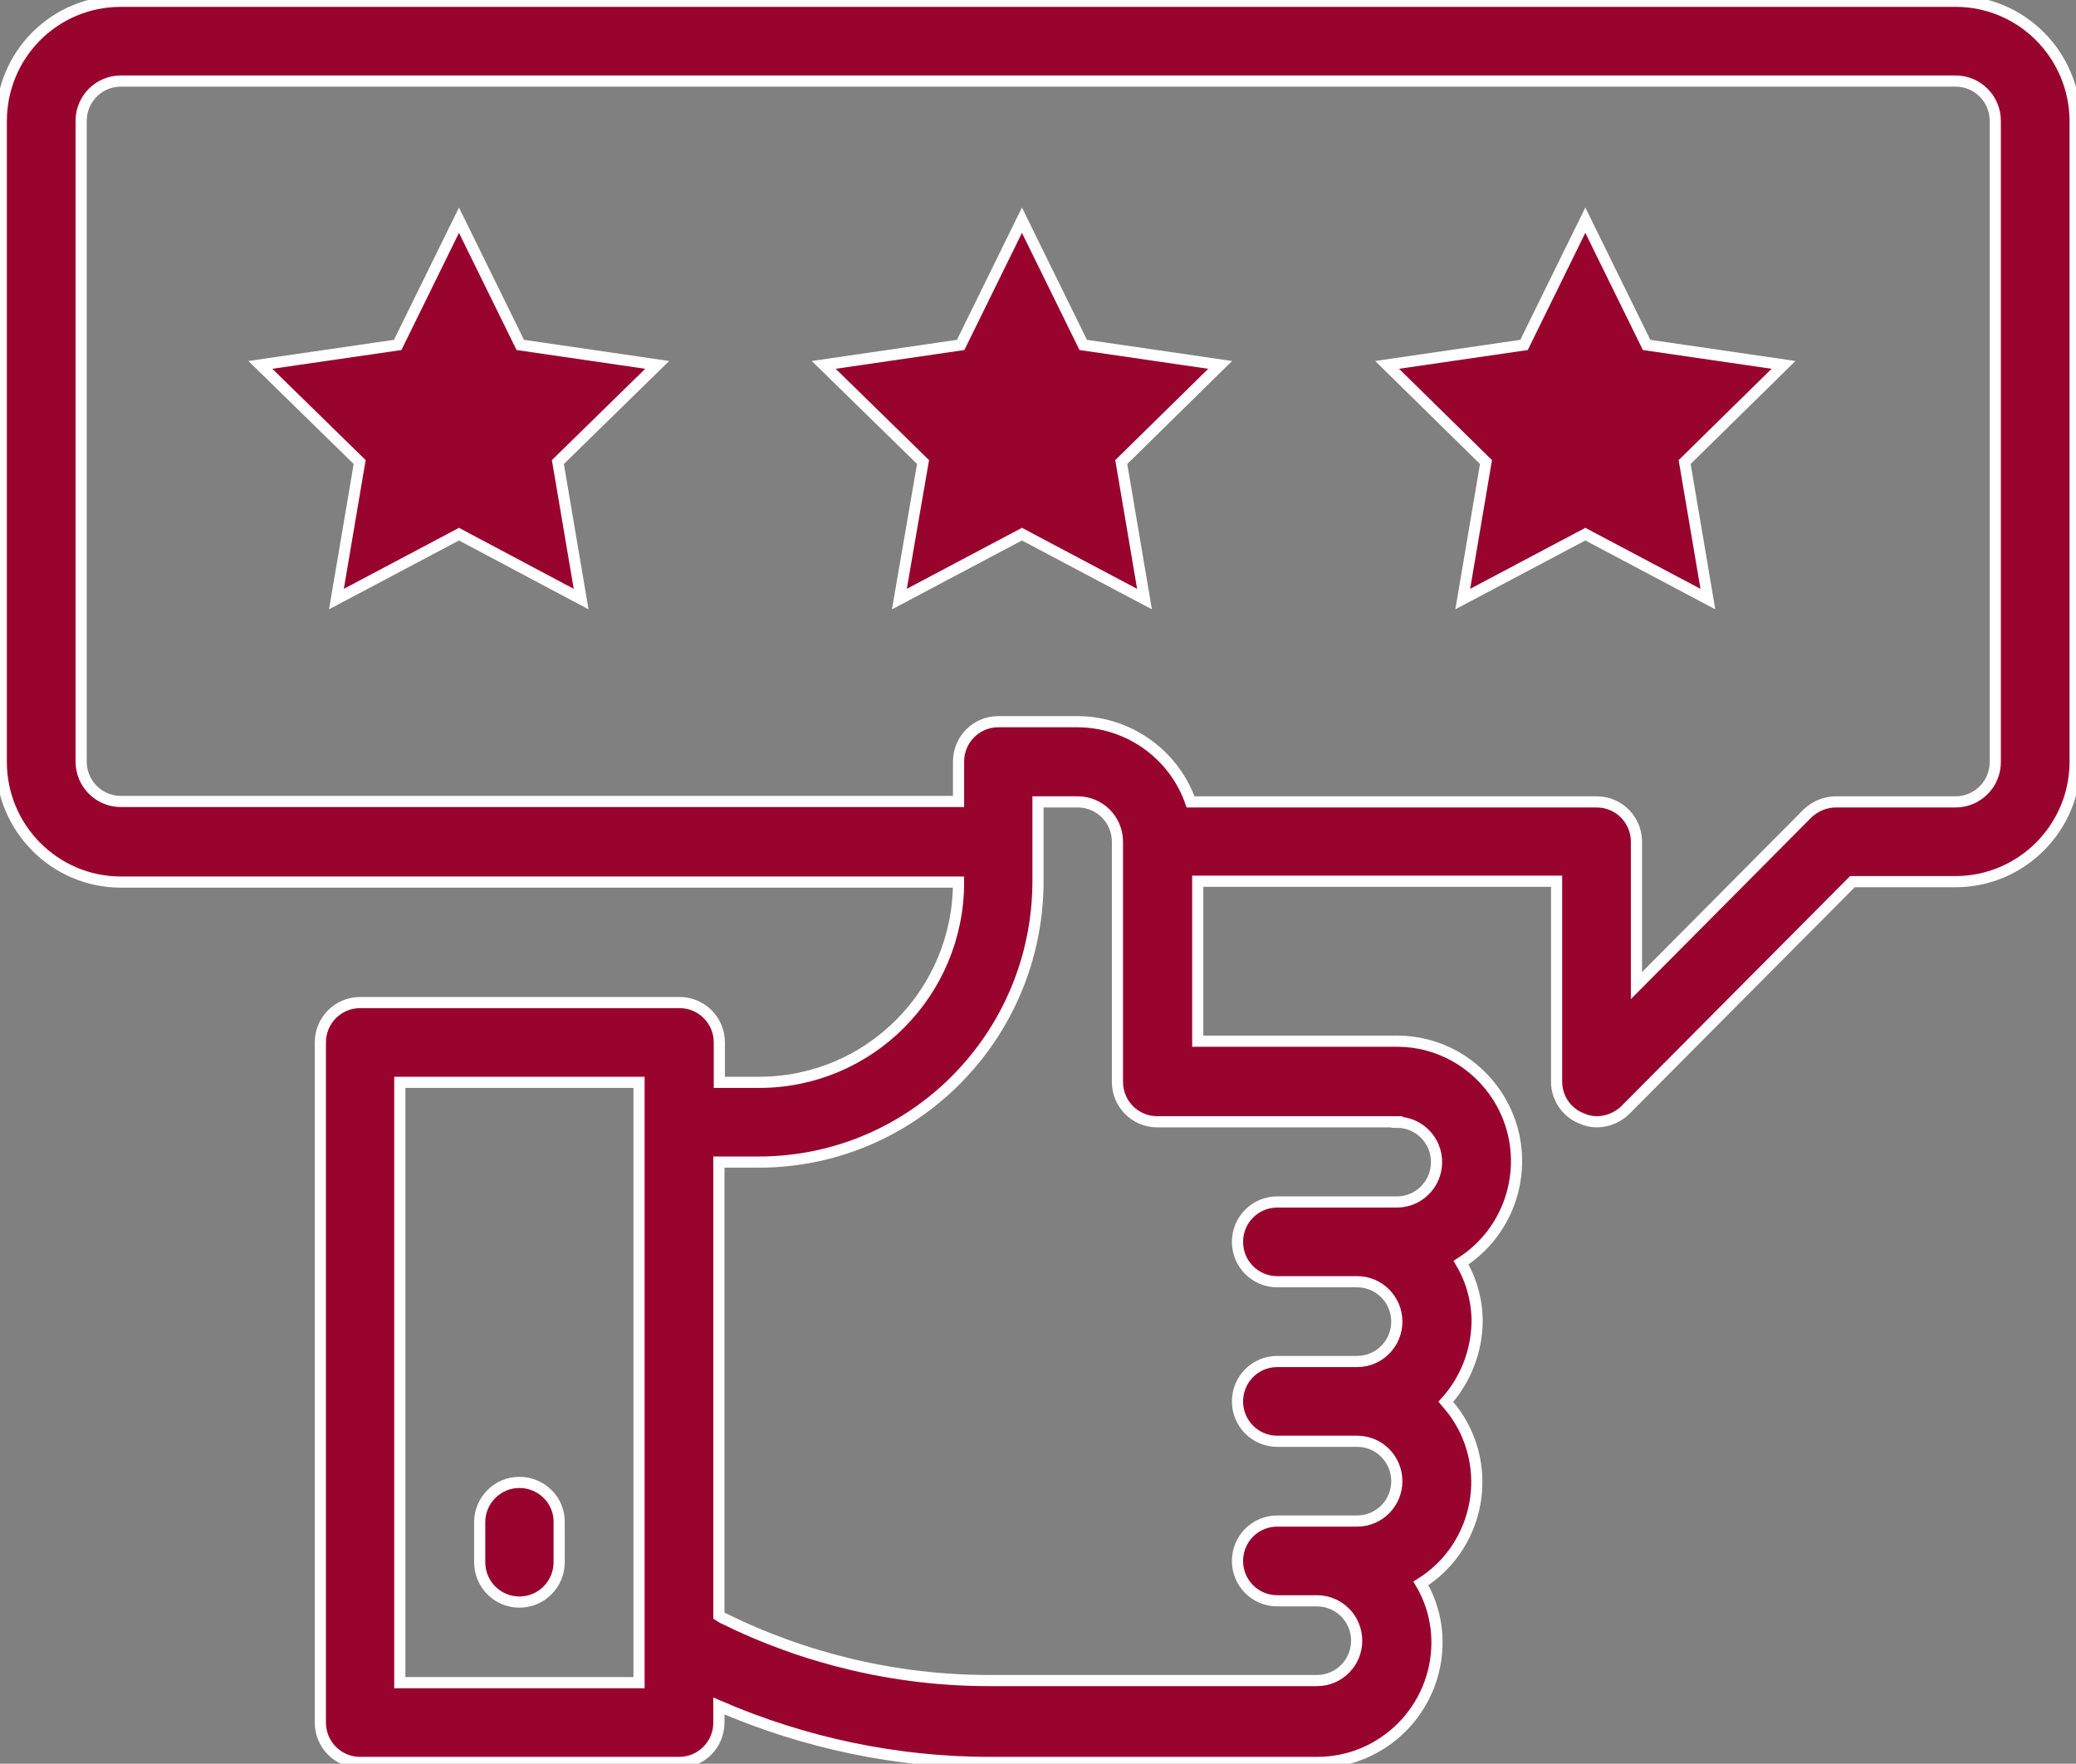 <svg width="93" height="79" viewBox="0 0 93 79" fill="none" xmlns="http://www.w3.org/2000/svg">
<rect x="0" y="0" width="93" height="79" fill="#808080" stroke="none"/>
<g clip-path="url(#clip0)">
<path d="M87.604 0.057H5.415C2.442 0.057 0.057 2.452 0.057 5.435V34.132C0.057 37.096 2.461 39.51 5.415 39.51H42.941C42.941 44.47 38.946 48.48 34.004 48.48H32.224V46.693C32.224 45.705 31.429 44.907 30.445 44.907H16.131C15.147 44.907 14.351 45.705 14.351 46.693V77.157C14.351 78.145 15.147 78.943 16.131 78.943H30.426C31.41 78.943 32.205 78.145 32.205 77.157V76.416C36.03 78.069 40.157 78.943 44.323 78.943H59.015C61.968 78.943 64.373 76.53 64.373 73.565C64.373 72.634 64.127 71.722 63.654 70.923C66.134 69.365 66.91 66.077 65.358 63.569C65.187 63.284 64.979 63.037 64.77 62.79C65.66 61.801 66.153 60.528 66.172 59.198C66.172 58.267 65.925 57.355 65.452 56.556C67.951 54.96 68.69 51.634 67.099 49.126C66.115 47.586 64.43 46.636 62.593 46.636H53.657V39.472H69.731V48.441C69.731 49.164 70.166 49.829 70.848 50.095C71.056 50.19 71.284 50.247 71.53 50.247C72.003 50.247 72.457 50.057 72.798 49.734L82.984 39.491H87.604C90.558 39.491 92.962 37.077 92.962 34.112V5.416C92.943 2.452 90.558 0.057 87.604 0.057ZM28.627 75.37H17.911V48.48H28.627V75.37ZM62.574 50.266C63.559 50.266 64.354 51.064 64.354 52.052C64.354 53.041 63.559 53.839 62.574 53.839H57.216C56.232 53.839 55.437 54.637 55.437 55.625C55.437 56.613 56.232 57.411 57.216 57.411H60.795C61.779 57.411 62.574 58.21 62.574 59.198C62.574 60.186 61.779 60.984 60.795 60.984H57.216C56.232 60.984 55.437 61.782 55.437 62.771C55.437 63.759 56.232 64.557 57.216 64.557H60.795C61.779 64.557 62.574 65.355 62.574 66.343C62.574 67.332 61.779 68.13 60.795 68.13H57.216C56.232 68.13 55.437 68.928 55.437 69.916C55.437 70.904 56.232 71.703 57.216 71.703H58.996C59.98 71.703 60.776 72.501 60.776 73.489C60.776 74.477 59.98 75.275 58.996 75.275H44.304C40.157 75.275 36.068 74.306 32.357 72.463L32.205 72.368V52.052H33.985C40.896 52.052 46.481 46.427 46.5 39.491V35.918H48.28C49.264 35.918 50.059 36.716 50.059 37.704V48.461C50.059 49.449 50.855 50.247 51.839 50.247H62.574V50.266ZM89.384 34.132C89.384 35.12 88.588 35.918 87.604 35.918H82.246C81.773 35.918 81.318 36.108 80.977 36.431L73.309 44.147V37.704C73.309 36.716 72.514 35.918 71.53 35.918H53.335C52.578 33.77 50.552 32.345 48.299 32.326H44.72C43.736 32.326 42.941 33.124 42.941 34.112V35.899H5.415C4.43 35.899 3.635 35.101 3.635 34.112V5.416C3.635 4.428 4.43 3.63 5.415 3.63H87.604C88.588 3.63 89.384 4.428 89.384 5.416V34.132Z" fill="#99042F" stroke="white" stroke-width="0.5" stroke-miterlimit="10"/>
<path d="M23.269 66.4C22.284 66.4 21.489 67.199 21.489 68.187V69.973C21.489 70.961 22.284 71.76 23.269 71.76C24.253 71.76 25.049 70.961 25.049 69.973V68.187C25.068 67.199 24.253 66.4 23.269 66.4Z" fill="#99042F" stroke="white" stroke-width="0.5" stroke-miterlimit="10"/>
<path d="M20.561 9.863L23.307 15.45L29.441 16.344L24.992 20.696L26.033 26.834L20.561 23.926L15.071 26.834L16.112 20.696L11.663 16.344L17.816 15.45L20.561 9.863Z" fill="#99042F" stroke="white" stroke-width="0.5" stroke-miterlimit="10"/>
<path d="M45.781 9.863L48.526 15.45L54.66 16.344L50.23 20.696L51.271 26.834L45.781 23.926L40.29 26.834L41.35 20.696L36.901 16.344L43.035 15.45L45.781 9.863Z" fill="#99042F" stroke="white" stroke-width="0.5" stroke-miterlimit="10"/>
<path d="M71.019 9.863L73.764 15.45L79.898 16.344L75.468 20.696L76.509 26.834L71.019 23.926L65.528 26.834L66.569 20.696L62.139 16.344L68.273 15.45L71.019 9.863Z" fill="#99042F" stroke="white" stroke-width="0.5" stroke-miterlimit="10"/>
</g>
<defs>
<clipPath id="clip0">
<rect width="93" height="79" fill="white"/>
</clipPath>
</defs>
</svg>
